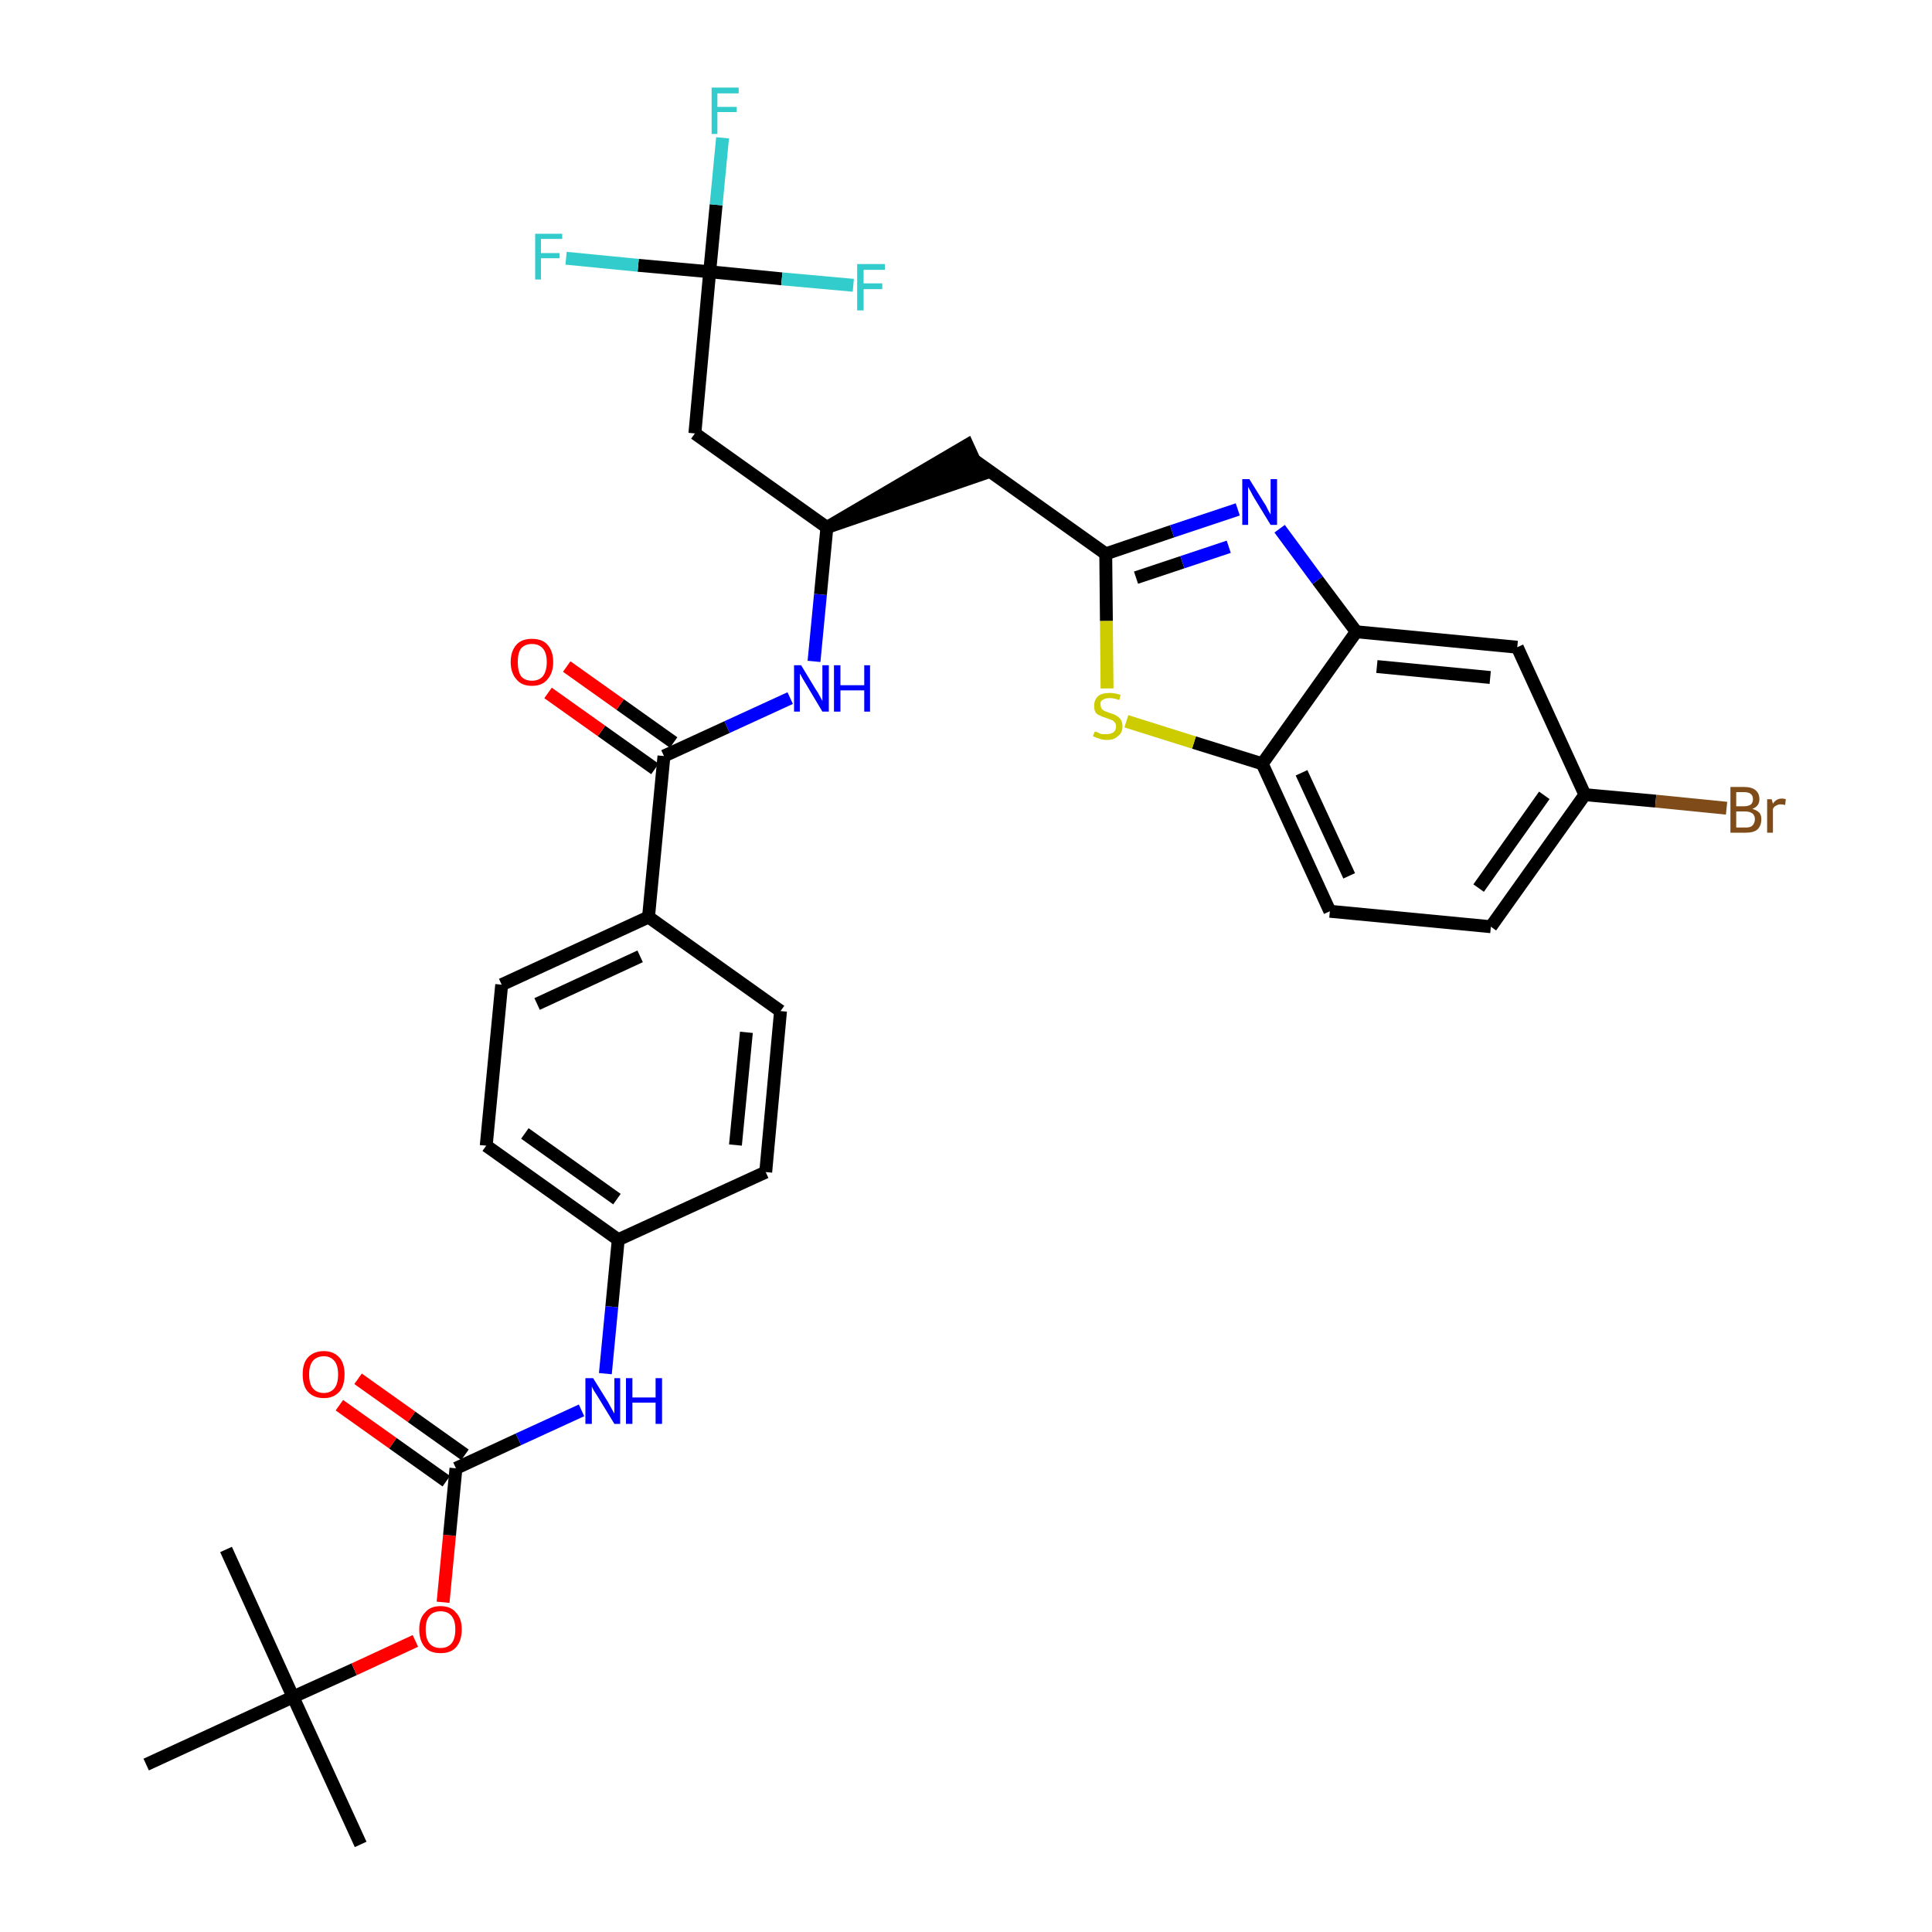 <?xml version='1.0' encoding='iso-8859-1'?>
<svg version='1.1' baseProfile='full'
              xmlns='http://www.w3.org/2000/svg'
                      xmlns:rdkit='http://www.rdkit.org/xml'
                      xmlns:xlink='http://www.w3.org/1999/xlink'
                  xml:space='preserve'
width='300px' height='300px' viewBox='0 0 300 300'>
<!-- END OF HEADER -->
<path class='bond-0 atom-0 atom-1' d='M 56.0,286.4 L 45.5,263.5' style='fill:none;fill-rule:evenodd;stroke:#000000;stroke-width:2.0px;stroke-linecap:butt;stroke-linejoin:miter;stroke-opacity:1' />
<path class='bond-1 atom-1 atom-2' d='M 45.5,263.5 L 35.1,240.6' style='fill:none;fill-rule:evenodd;stroke:#000000;stroke-width:2.0px;stroke-linecap:butt;stroke-linejoin:miter;stroke-opacity:1' />
<path class='bond-2 atom-1 atom-3' d='M 45.5,263.5 L 22.7,274.0' style='fill:none;fill-rule:evenodd;stroke:#000000;stroke-width:2.0px;stroke-linecap:butt;stroke-linejoin:miter;stroke-opacity:1' />
<path class='bond-3 atom-1 atom-4' d='M 45.5,263.5 L 55.0,259.2' style='fill:none;fill-rule:evenodd;stroke:#000000;stroke-width:2.0px;stroke-linecap:butt;stroke-linejoin:miter;stroke-opacity:1' />
<path class='bond-3 atom-1 atom-4' d='M 55.0,259.2 L 64.5,254.8' style='fill:none;fill-rule:evenodd;stroke:#FF0000;stroke-width:2.0px;stroke-linecap:butt;stroke-linejoin:miter;stroke-opacity:1' />
<path class='bond-4 atom-4 atom-5' d='M 68.8,248.8 L 69.8,238.4' style='fill:none;fill-rule:evenodd;stroke:#FF0000;stroke-width:2.0px;stroke-linecap:butt;stroke-linejoin:miter;stroke-opacity:1' />
<path class='bond-4 atom-4 atom-5' d='M 69.8,238.4 L 70.8,228.0' style='fill:none;fill-rule:evenodd;stroke:#000000;stroke-width:2.0px;stroke-linecap:butt;stroke-linejoin:miter;stroke-opacity:1' />
<path class='bond-5 atom-5 atom-6' d='M 72.2,225.9 L 63.9,220.0' style='fill:none;fill-rule:evenodd;stroke:#000000;stroke-width:2.0px;stroke-linecap:butt;stroke-linejoin:miter;stroke-opacity:1' />
<path class='bond-5 atom-5 atom-6' d='M 63.9,220.0 L 55.6,214.1' style='fill:none;fill-rule:evenodd;stroke:#FF0000;stroke-width:2.0px;stroke-linecap:butt;stroke-linejoin:miter;stroke-opacity:1' />
<path class='bond-5 atom-5 atom-6' d='M 69.3,230.0 L 61.0,224.1' style='fill:none;fill-rule:evenodd;stroke:#000000;stroke-width:2.0px;stroke-linecap:butt;stroke-linejoin:miter;stroke-opacity:1' />
<path class='bond-5 atom-5 atom-6' d='M 61.0,224.1 L 52.7,218.2' style='fill:none;fill-rule:evenodd;stroke:#FF0000;stroke-width:2.0px;stroke-linecap:butt;stroke-linejoin:miter;stroke-opacity:1' />
<path class='bond-6 atom-5 atom-7' d='M 70.8,228.0 L 80.5,223.5' style='fill:none;fill-rule:evenodd;stroke:#000000;stroke-width:2.0px;stroke-linecap:butt;stroke-linejoin:miter;stroke-opacity:1' />
<path class='bond-6 atom-5 atom-7' d='M 80.5,223.5 L 90.3,219.0' style='fill:none;fill-rule:evenodd;stroke:#0000FF;stroke-width:2.0px;stroke-linecap:butt;stroke-linejoin:miter;stroke-opacity:1' />
<path class='bond-7 atom-7 atom-8' d='M 94.0,213.3 L 95.0,202.9' style='fill:none;fill-rule:evenodd;stroke:#0000FF;stroke-width:2.0px;stroke-linecap:butt;stroke-linejoin:miter;stroke-opacity:1' />
<path class='bond-7 atom-7 atom-8' d='M 95.0,202.9 L 96.0,192.5' style='fill:none;fill-rule:evenodd;stroke:#000000;stroke-width:2.0px;stroke-linecap:butt;stroke-linejoin:miter;stroke-opacity:1' />
<path class='bond-8 atom-8 atom-9' d='M 96.0,192.5 L 75.5,177.9' style='fill:none;fill-rule:evenodd;stroke:#000000;stroke-width:2.0px;stroke-linecap:butt;stroke-linejoin:miter;stroke-opacity:1' />
<path class='bond-8 atom-8 atom-9' d='M 95.8,186.2 L 81.5,176.0' style='fill:none;fill-rule:evenodd;stroke:#000000;stroke-width:2.0px;stroke-linecap:butt;stroke-linejoin:miter;stroke-opacity:1' />
<path class='bond-33 atom-33 atom-8' d='M 118.9,182.0 L 96.0,192.5' style='fill:none;fill-rule:evenodd;stroke:#000000;stroke-width:2.0px;stroke-linecap:butt;stroke-linejoin:miter;stroke-opacity:1' />
<path class='bond-9 atom-9 atom-10' d='M 75.5,177.9 L 77.9,152.9' style='fill:none;fill-rule:evenodd;stroke:#000000;stroke-width:2.0px;stroke-linecap:butt;stroke-linejoin:miter;stroke-opacity:1' />
<path class='bond-10 atom-10 atom-11' d='M 77.9,152.9 L 100.7,142.4' style='fill:none;fill-rule:evenodd;stroke:#000000;stroke-width:2.0px;stroke-linecap:butt;stroke-linejoin:miter;stroke-opacity:1' />
<path class='bond-10 atom-10 atom-11' d='M 83.4,155.9 L 99.4,148.5' style='fill:none;fill-rule:evenodd;stroke:#000000;stroke-width:2.0px;stroke-linecap:butt;stroke-linejoin:miter;stroke-opacity:1' />
<path class='bond-11 atom-11 atom-12' d='M 100.7,142.4 L 103.1,117.4' style='fill:none;fill-rule:evenodd;stroke:#000000;stroke-width:2.0px;stroke-linecap:butt;stroke-linejoin:miter;stroke-opacity:1' />
<path class='bond-31 atom-11 atom-32' d='M 100.7,142.4 L 121.2,157.0' style='fill:none;fill-rule:evenodd;stroke:#000000;stroke-width:2.0px;stroke-linecap:butt;stroke-linejoin:miter;stroke-opacity:1' />
<path class='bond-12 atom-12 atom-13' d='M 104.6,115.3 L 96.3,109.4' style='fill:none;fill-rule:evenodd;stroke:#000000;stroke-width:2.0px;stroke-linecap:butt;stroke-linejoin:miter;stroke-opacity:1' />
<path class='bond-12 atom-12 atom-13' d='M 96.3,109.4 L 88.0,103.5' style='fill:none;fill-rule:evenodd;stroke:#FF0000;stroke-width:2.0px;stroke-linecap:butt;stroke-linejoin:miter;stroke-opacity:1' />
<path class='bond-12 atom-12 atom-13' d='M 101.7,119.4 L 93.4,113.5' style='fill:none;fill-rule:evenodd;stroke:#000000;stroke-width:2.0px;stroke-linecap:butt;stroke-linejoin:miter;stroke-opacity:1' />
<path class='bond-12 atom-12 atom-13' d='M 93.4,113.5 L 85.1,107.6' style='fill:none;fill-rule:evenodd;stroke:#FF0000;stroke-width:2.0px;stroke-linecap:butt;stroke-linejoin:miter;stroke-opacity:1' />
<path class='bond-13 atom-12 atom-14' d='M 103.1,117.4 L 112.9,112.9' style='fill:none;fill-rule:evenodd;stroke:#000000;stroke-width:2.0px;stroke-linecap:butt;stroke-linejoin:miter;stroke-opacity:1' />
<path class='bond-13 atom-12 atom-14' d='M 112.9,112.9 L 122.7,108.4' style='fill:none;fill-rule:evenodd;stroke:#0000FF;stroke-width:2.0px;stroke-linecap:butt;stroke-linejoin:miter;stroke-opacity:1' />
<path class='bond-14 atom-14 atom-15' d='M 126.4,102.7 L 127.4,92.3' style='fill:none;fill-rule:evenodd;stroke:#0000FF;stroke-width:2.0px;stroke-linecap:butt;stroke-linejoin:miter;stroke-opacity:1' />
<path class='bond-14 atom-14 atom-15' d='M 127.4,92.3 L 128.4,81.9' style='fill:none;fill-rule:evenodd;stroke:#000000;stroke-width:2.0px;stroke-linecap:butt;stroke-linejoin:miter;stroke-opacity:1' />
<path class='bond-15 atom-15 atom-16' d='M 128.4,81.9 L 152.3,73.7 L 150.2,69.1 Z' style='fill:#000000;fill-rule:evenodd;fill-opacity:1;stroke:#000000;stroke-width:2.0px;stroke-linecap:butt;stroke-linejoin:miter;stroke-opacity:1;' />
<path class='bond-26 atom-15 atom-27' d='M 128.4,81.9 L 107.9,67.3' style='fill:none;fill-rule:evenodd;stroke:#000000;stroke-width:2.0px;stroke-linecap:butt;stroke-linejoin:miter;stroke-opacity:1' />
<path class='bond-16 atom-16 atom-17' d='M 151.2,71.4 L 171.7,86.0' style='fill:none;fill-rule:evenodd;stroke:#000000;stroke-width:2.0px;stroke-linecap:butt;stroke-linejoin:miter;stroke-opacity:1' />
<path class='bond-17 atom-17 atom-18' d='M 171.7,86.0 L 182.0,82.5' style='fill:none;fill-rule:evenodd;stroke:#000000;stroke-width:2.0px;stroke-linecap:butt;stroke-linejoin:miter;stroke-opacity:1' />
<path class='bond-17 atom-17 atom-18' d='M 182.0,82.5 L 192.2,79.1' style='fill:none;fill-rule:evenodd;stroke:#0000FF;stroke-width:2.0px;stroke-linecap:butt;stroke-linejoin:miter;stroke-opacity:1' />
<path class='bond-17 atom-17 atom-18' d='M 176.4,89.7 L 183.6,87.3' style='fill:none;fill-rule:evenodd;stroke:#000000;stroke-width:2.0px;stroke-linecap:butt;stroke-linejoin:miter;stroke-opacity:1' />
<path class='bond-17 atom-17 atom-18' d='M 183.6,87.3 L 190.8,84.9' style='fill:none;fill-rule:evenodd;stroke:#0000FF;stroke-width:2.0px;stroke-linecap:butt;stroke-linejoin:miter;stroke-opacity:1' />
<path class='bond-34 atom-26 atom-17' d='M 171.9,106.9 L 171.8,96.4' style='fill:none;fill-rule:evenodd;stroke:#CCCC00;stroke-width:2.0px;stroke-linecap:butt;stroke-linejoin:miter;stroke-opacity:1' />
<path class='bond-34 atom-26 atom-17' d='M 171.8,96.4 L 171.7,86.0' style='fill:none;fill-rule:evenodd;stroke:#000000;stroke-width:2.0px;stroke-linecap:butt;stroke-linejoin:miter;stroke-opacity:1' />
<path class='bond-18 atom-18 atom-19' d='M 198.7,82.1 L 204.6,90.1' style='fill:none;fill-rule:evenodd;stroke:#0000FF;stroke-width:2.0px;stroke-linecap:butt;stroke-linejoin:miter;stroke-opacity:1' />
<path class='bond-18 atom-18 atom-19' d='M 204.6,90.1 L 210.6,98.1' style='fill:none;fill-rule:evenodd;stroke:#000000;stroke-width:2.0px;stroke-linecap:butt;stroke-linejoin:miter;stroke-opacity:1' />
<path class='bond-19 atom-19 atom-20' d='M 210.6,98.1 L 235.6,100.5' style='fill:none;fill-rule:evenodd;stroke:#000000;stroke-width:2.0px;stroke-linecap:butt;stroke-linejoin:miter;stroke-opacity:1' />
<path class='bond-19 atom-19 atom-20' d='M 213.8,103.5 L 231.4,105.2' style='fill:none;fill-rule:evenodd;stroke:#000000;stroke-width:2.0px;stroke-linecap:butt;stroke-linejoin:miter;stroke-opacity:1' />
<path class='bond-35 atom-25 atom-19' d='M 196.0,118.6 L 210.6,98.1' style='fill:none;fill-rule:evenodd;stroke:#000000;stroke-width:2.0px;stroke-linecap:butt;stroke-linejoin:miter;stroke-opacity:1' />
<path class='bond-20 atom-20 atom-21' d='M 235.6,100.5 L 246.1,123.4' style='fill:none;fill-rule:evenodd;stroke:#000000;stroke-width:2.0px;stroke-linecap:butt;stroke-linejoin:miter;stroke-opacity:1' />
<path class='bond-21 atom-21 atom-22' d='M 246.1,123.4 L 257.1,124.4' style='fill:none;fill-rule:evenodd;stroke:#000000;stroke-width:2.0px;stroke-linecap:butt;stroke-linejoin:miter;stroke-opacity:1' />
<path class='bond-21 atom-21 atom-22' d='M 257.1,124.4 L 268.1,125.5' style='fill:none;fill-rule:evenodd;stroke:#7F4C19;stroke-width:2.0px;stroke-linecap:butt;stroke-linejoin:miter;stroke-opacity:1' />
<path class='bond-22 atom-21 atom-23' d='M 246.1,123.4 L 231.5,143.9' style='fill:none;fill-rule:evenodd;stroke:#000000;stroke-width:2.0px;stroke-linecap:butt;stroke-linejoin:miter;stroke-opacity:1' />
<path class='bond-22 atom-21 atom-23' d='M 239.8,123.5 L 229.6,137.9' style='fill:none;fill-rule:evenodd;stroke:#000000;stroke-width:2.0px;stroke-linecap:butt;stroke-linejoin:miter;stroke-opacity:1' />
<path class='bond-23 atom-23 atom-24' d='M 231.5,143.9 L 206.5,141.5' style='fill:none;fill-rule:evenodd;stroke:#000000;stroke-width:2.0px;stroke-linecap:butt;stroke-linejoin:miter;stroke-opacity:1' />
<path class='bond-24 atom-24 atom-25' d='M 206.5,141.5 L 196.0,118.6' style='fill:none;fill-rule:evenodd;stroke:#000000;stroke-width:2.0px;stroke-linecap:butt;stroke-linejoin:miter;stroke-opacity:1' />
<path class='bond-24 atom-24 atom-25' d='M 209.5,136.0 L 202.1,120.0' style='fill:none;fill-rule:evenodd;stroke:#000000;stroke-width:2.0px;stroke-linecap:butt;stroke-linejoin:miter;stroke-opacity:1' />
<path class='bond-25 atom-25 atom-26' d='M 196.0,118.6 L 185.4,115.3' style='fill:none;fill-rule:evenodd;stroke:#000000;stroke-width:2.0px;stroke-linecap:butt;stroke-linejoin:miter;stroke-opacity:1' />
<path class='bond-25 atom-25 atom-26' d='M 185.4,115.3 L 174.9,112.0' style='fill:none;fill-rule:evenodd;stroke:#CCCC00;stroke-width:2.0px;stroke-linecap:butt;stroke-linejoin:miter;stroke-opacity:1' />
<path class='bond-27 atom-27 atom-28' d='M 107.9,67.3 L 110.2,42.2' style='fill:none;fill-rule:evenodd;stroke:#000000;stroke-width:2.0px;stroke-linecap:butt;stroke-linejoin:miter;stroke-opacity:1' />
<path class='bond-28 atom-28 atom-29' d='M 110.2,42.2 L 111.2,31.8' style='fill:none;fill-rule:evenodd;stroke:#000000;stroke-width:2.0px;stroke-linecap:butt;stroke-linejoin:miter;stroke-opacity:1' />
<path class='bond-28 atom-28 atom-29' d='M 111.2,31.8 L 112.2,21.4' style='fill:none;fill-rule:evenodd;stroke:#33CCCC;stroke-width:2.0px;stroke-linecap:butt;stroke-linejoin:miter;stroke-opacity:1' />
<path class='bond-29 atom-28 atom-30' d='M 110.2,42.2 L 99.1,41.2' style='fill:none;fill-rule:evenodd;stroke:#000000;stroke-width:2.0px;stroke-linecap:butt;stroke-linejoin:miter;stroke-opacity:1' />
<path class='bond-29 atom-28 atom-30' d='M 99.1,41.2 L 87.9,40.1' style='fill:none;fill-rule:evenodd;stroke:#33CCCC;stroke-width:2.0px;stroke-linecap:butt;stroke-linejoin:miter;stroke-opacity:1' />
<path class='bond-30 atom-28 atom-31' d='M 110.2,42.2 L 121.4,43.3' style='fill:none;fill-rule:evenodd;stroke:#000000;stroke-width:2.0px;stroke-linecap:butt;stroke-linejoin:miter;stroke-opacity:1' />
<path class='bond-30 atom-28 atom-31' d='M 121.4,43.3 L 132.5,44.3' style='fill:none;fill-rule:evenodd;stroke:#33CCCC;stroke-width:2.0px;stroke-linecap:butt;stroke-linejoin:miter;stroke-opacity:1' />
<path class='bond-32 atom-32 atom-33' d='M 121.2,157.0 L 118.9,182.0' style='fill:none;fill-rule:evenodd;stroke:#000000;stroke-width:2.0px;stroke-linecap:butt;stroke-linejoin:miter;stroke-opacity:1' />
<path class='bond-32 atom-32 atom-33' d='M 115.9,160.3 L 114.2,177.8' style='fill:none;fill-rule:evenodd;stroke:#000000;stroke-width:2.0px;stroke-linecap:butt;stroke-linejoin:miter;stroke-opacity:1' />
<path  class='atom-4' d='M 65.1 253.0
Q 65.1 251.3, 66.0 250.4
Q 66.8 249.4, 68.4 249.4
Q 70.0 249.4, 70.8 250.4
Q 71.7 251.3, 71.7 253.0
Q 71.7 254.8, 70.8 255.8
Q 70.0 256.7, 68.4 256.7
Q 66.8 256.7, 66.0 255.8
Q 65.1 254.8, 65.1 253.0
M 68.4 255.9
Q 69.5 255.9, 70.1 255.2
Q 70.7 254.5, 70.7 253.0
Q 70.7 251.6, 70.1 250.9
Q 69.5 250.2, 68.4 250.2
Q 67.3 250.2, 66.7 250.9
Q 66.1 251.6, 66.1 253.0
Q 66.1 254.5, 66.7 255.2
Q 67.3 255.9, 68.4 255.9
' fill='#FF0000'/>
<path  class='atom-6' d='M 47.0 213.4
Q 47.0 211.7, 47.8 210.8
Q 48.7 209.8, 50.3 209.8
Q 51.8 209.8, 52.7 210.8
Q 53.5 211.7, 53.5 213.4
Q 53.5 215.2, 52.7 216.1
Q 51.8 217.1, 50.3 217.1
Q 48.7 217.1, 47.8 216.1
Q 47.0 215.2, 47.0 213.4
M 50.3 216.3
Q 51.3 216.3, 51.9 215.6
Q 52.5 214.9, 52.5 213.4
Q 52.5 212.0, 51.9 211.3
Q 51.3 210.6, 50.3 210.6
Q 49.2 210.6, 48.6 211.3
Q 48.0 212.0, 48.0 213.4
Q 48.0 214.9, 48.6 215.6
Q 49.2 216.3, 50.3 216.3
' fill='#FF0000'/>
<path  class='atom-7' d='M 92.1 214.0
L 94.4 217.7
Q 94.6 218.1, 95.0 218.8
Q 95.4 219.5, 95.4 219.5
L 95.4 214.0
L 96.3 214.0
L 96.3 221.1
L 95.4 221.1
L 92.9 217.0
Q 92.6 216.5, 92.2 215.9
Q 91.9 215.4, 91.9 215.2
L 91.9 221.1
L 90.9 221.1
L 90.9 214.0
L 92.1 214.0
' fill='#0000FF'/>
<path  class='atom-7' d='M 97.2 214.0
L 98.2 214.0
L 98.2 217.0
L 101.8 217.0
L 101.8 214.0
L 102.8 214.0
L 102.8 221.1
L 101.8 221.1
L 101.8 217.8
L 98.2 217.8
L 98.2 221.1
L 97.2 221.1
L 97.2 214.0
' fill='#0000FF'/>
<path  class='atom-13' d='M 79.3 102.8
Q 79.3 101.1, 80.2 100.1
Q 81.0 99.2, 82.6 99.2
Q 84.2 99.2, 85.0 100.1
Q 85.9 101.1, 85.9 102.8
Q 85.9 104.5, 85.0 105.5
Q 84.2 106.5, 82.6 106.5
Q 81.0 106.5, 80.2 105.5
Q 79.3 104.5, 79.3 102.8
M 82.6 105.7
Q 83.7 105.7, 84.3 105.0
Q 84.9 104.2, 84.9 102.8
Q 84.9 101.4, 84.3 100.7
Q 83.7 100.0, 82.6 100.0
Q 81.5 100.0, 80.9 100.7
Q 80.4 101.4, 80.4 102.8
Q 80.4 104.2, 80.9 105.0
Q 81.5 105.7, 82.6 105.7
' fill='#FF0000'/>
<path  class='atom-14' d='M 124.4 103.3
L 126.7 107.1
Q 127.0 107.5, 127.3 108.1
Q 127.7 108.8, 127.7 108.9
L 127.7 103.3
L 128.7 103.3
L 128.7 110.5
L 127.7 110.5
L 125.2 106.3
Q 124.9 105.8, 124.6 105.3
Q 124.3 104.7, 124.2 104.6
L 124.2 110.5
L 123.3 110.5
L 123.3 103.3
L 124.4 103.3
' fill='#0000FF'/>
<path  class='atom-14' d='M 129.5 103.3
L 130.5 103.3
L 130.5 106.4
L 134.2 106.4
L 134.2 103.3
L 135.1 103.3
L 135.1 110.5
L 134.2 110.5
L 134.2 107.2
L 130.5 107.2
L 130.5 110.5
L 129.5 110.5
L 129.5 103.3
' fill='#0000FF'/>
<path  class='atom-18' d='M 194.0 74.4
L 196.3 78.1
Q 196.6 78.5, 196.9 79.2
Q 197.3 79.9, 197.3 79.9
L 197.3 74.4
L 198.3 74.4
L 198.3 81.5
L 197.3 81.5
L 194.8 77.4
Q 194.5 76.9, 194.2 76.3
Q 193.9 75.8, 193.8 75.6
L 193.8 81.5
L 192.9 81.5
L 192.9 74.4
L 194.0 74.4
' fill='#0000FF'/>
<path  class='atom-22' d='M 272.1 125.6
Q 272.8 125.8, 273.2 126.2
Q 273.5 126.6, 273.5 127.2
Q 273.5 128.2, 272.9 128.8
Q 272.3 129.3, 271.1 129.3
L 268.7 129.3
L 268.7 122.2
L 270.8 122.2
Q 272.0 122.2, 272.6 122.7
Q 273.2 123.2, 273.2 124.1
Q 273.2 125.2, 272.1 125.6
M 269.6 123.0
L 269.6 125.2
L 270.8 125.2
Q 271.5 125.2, 271.9 124.9
Q 272.2 124.6, 272.2 124.1
Q 272.2 123.0, 270.8 123.0
L 269.6 123.0
M 271.1 128.5
Q 271.8 128.5, 272.1 128.2
Q 272.5 127.8, 272.5 127.2
Q 272.5 126.6, 272.1 126.3
Q 271.7 126.0, 270.9 126.0
L 269.6 126.0
L 269.6 128.5
L 271.1 128.5
' fill='#7F4C19'/>
<path  class='atom-22' d='M 275.1 124.1
L 275.3 124.8
Q 275.8 124.0, 276.7 124.0
Q 277.0 124.0, 277.3 124.1
L 277.2 125.0
Q 276.8 124.9, 276.5 124.9
Q 276.1 124.9, 275.8 125.1
Q 275.5 125.2, 275.3 125.6
L 275.3 129.3
L 274.4 129.3
L 274.4 124.1
L 275.1 124.1
' fill='#7F4C19'/>
<path  class='atom-26' d='M 170.0 113.6
Q 170.1 113.6, 170.4 113.7
Q 170.7 113.9, 171.1 114.0
Q 171.5 114.0, 171.8 114.0
Q 172.5 114.0, 172.9 113.7
Q 173.3 113.4, 173.3 112.8
Q 173.3 112.4, 173.1 112.2
Q 172.9 111.9, 172.6 111.8
Q 172.3 111.7, 171.8 111.5
Q 171.1 111.3, 170.8 111.1
Q 170.4 111.0, 170.1 110.6
Q 169.9 110.2, 169.9 109.6
Q 169.9 108.7, 170.5 108.1
Q 171.1 107.6, 172.3 107.6
Q 173.1 107.6, 174.0 107.9
L 173.8 108.7
Q 173.0 108.4, 172.3 108.4
Q 171.6 108.4, 171.2 108.7
Q 170.8 108.9, 170.9 109.4
Q 170.9 109.8, 171.1 110.1
Q 171.3 110.3, 171.5 110.4
Q 171.8 110.5, 172.3 110.7
Q 173.0 110.9, 173.3 111.1
Q 173.7 111.3, 174.0 111.7
Q 174.3 112.1, 174.3 112.8
Q 174.3 113.8, 173.6 114.3
Q 173.0 114.9, 171.9 114.9
Q 171.2 114.9, 170.7 114.7
Q 170.3 114.6, 169.7 114.3
L 170.0 113.6
' fill='#CCCC00'/>
<path  class='atom-29' d='M 110.5 13.6
L 114.7 13.6
L 114.7 14.5
L 111.4 14.5
L 111.4 16.6
L 114.4 16.6
L 114.4 17.4
L 111.4 17.4
L 111.4 20.8
L 110.5 20.8
L 110.5 13.6
' fill='#33CCCC'/>
<path  class='atom-30' d='M 83.1 36.3
L 87.3 36.3
L 87.3 37.1
L 84.0 37.1
L 84.0 39.3
L 86.9 39.3
L 86.9 40.1
L 84.0 40.1
L 84.0 43.4
L 83.1 43.4
L 83.1 36.3
' fill='#33CCCC'/>
<path  class='atom-31' d='M 133.1 41.0
L 137.4 41.0
L 137.4 41.9
L 134.1 41.9
L 134.1 44.0
L 137.0 44.0
L 137.0 44.9
L 134.1 44.9
L 134.1 48.2
L 133.1 48.2
L 133.1 41.0
' fill='#33CCCC'/>
</svg>
